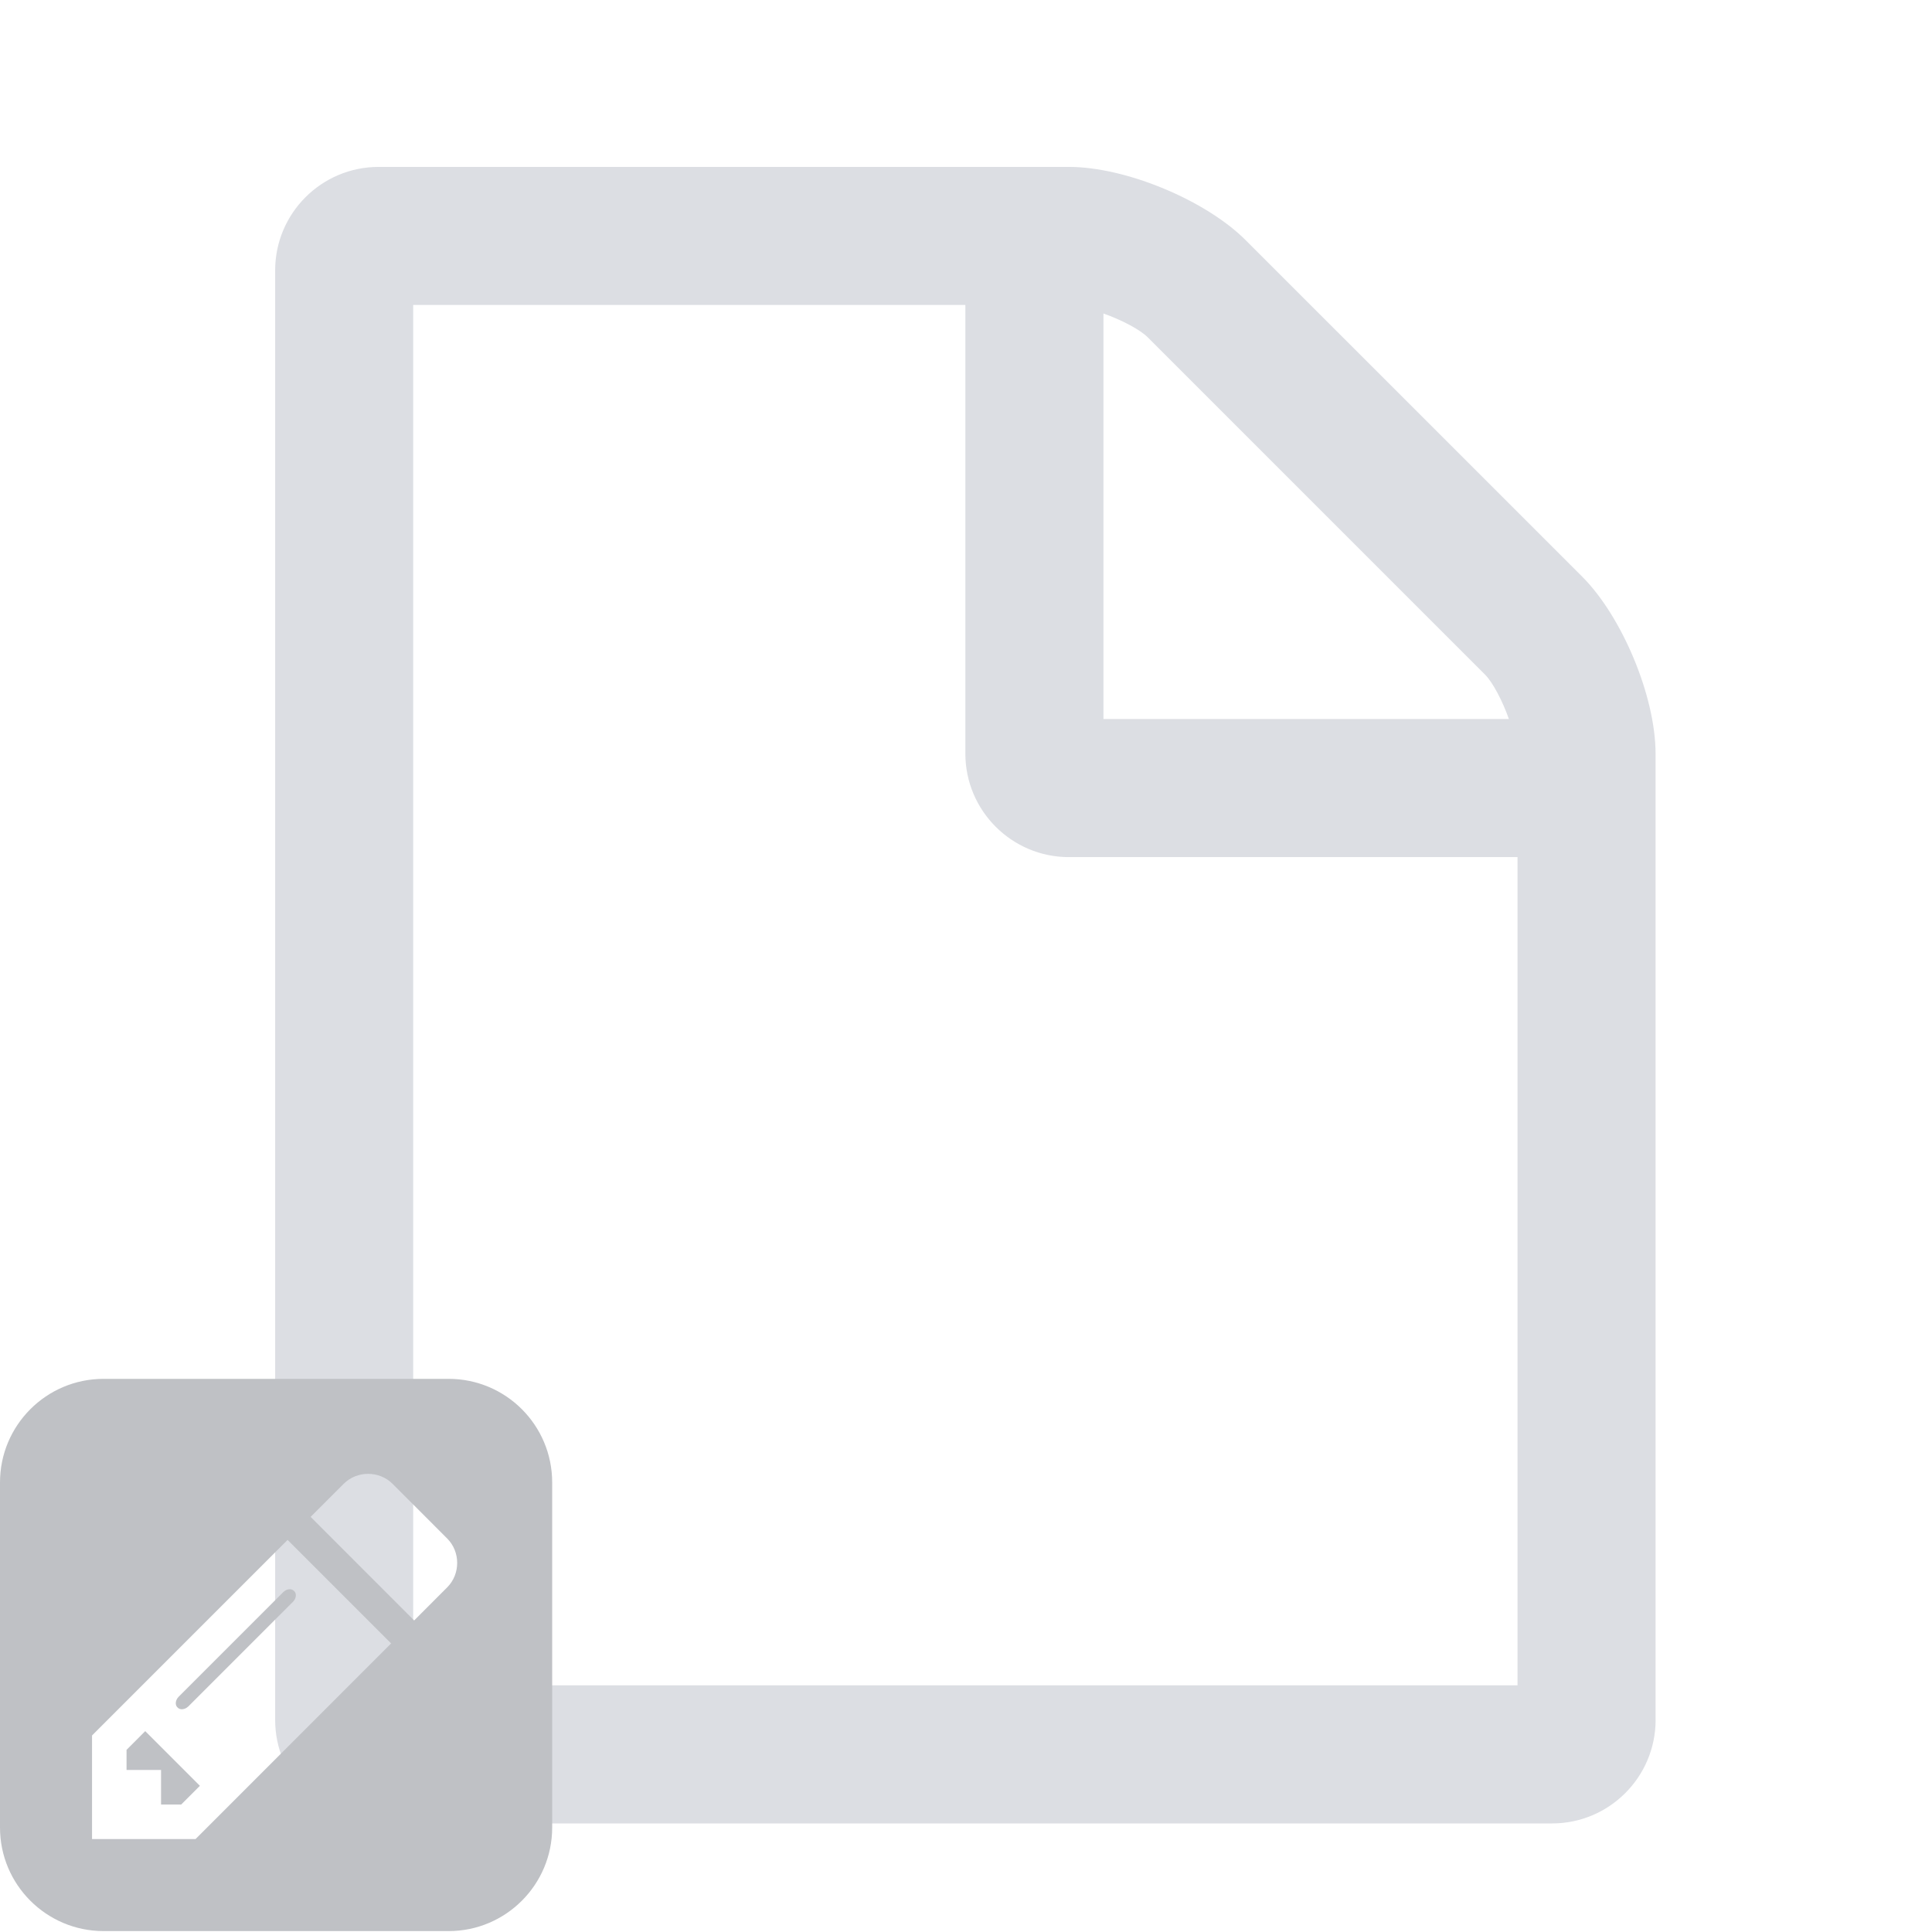 <?xml version="1.0" encoding="utf-8"?>
<!-- Generator: Adobe Illustrator 16.0.0, SVG Export Plug-In . SVG Version: 6.00 Build 0)  -->
<!DOCTYPE svg PUBLIC "-//W3C//DTD SVG 1.1//EN" "http://www.w3.org/Graphics/SVG/1.1/DTD/svg11.dtd">
<svg version="1.1" id="Layer_1" xmlns="http://www.w3.org/2000/svg" xmlns:xlink="http://www.w3.org/1999/xlink" x="0px" y="0px"
	 width="36px" height="36px" viewBox="0 0 36 36" enable-background="new 0 0 36 36" xml:space="preserve">
<g>
	<path fill="#DCDEE3" d="M30.85,32.047c0,1.064-0.863,1.93-1.929,1.93H7.056c-1.065,0-1.929-0.863-1.929-1.93V5.039
		c0-1.065,0.864-1.929,1.929-1.929h12.861c1.065,0,2.554,0.623,3.296,1.367l6.271,6.27c0.742,0.744,1.365,2.231,1.365,3.296V32.047z
		 M28.277,31.404V15.971h-8.36c-1.063,0-1.929-0.864-1.929-1.929v-8.36H7.699v25.722H28.277L28.277,31.404z M28.116,13.398
		c-0.12-0.342-0.302-0.683-0.441-0.824l-6.29-6.29c-0.141-0.141-0.482-0.322-0.824-0.442v7.556H28.116z"/>
</g>
<g>
	<path fill="#BFC1C5" d="M10.289,34.053c0,1.065-0.864,1.93-1.929,1.93H1.929C0.864,35.982,0,35.118,0,34.053v-6.43
		c0-1.065,0.864-1.93,1.929-1.93H8.36c1.065,0,1.929,0.864,1.929,1.93V34.053z M7.288,30.623l-1.929-1.929l-3.644,3.644v1.93h1.929
		L7.288,30.623z M3.725,33.276l-0.349,0.349H3.001v-0.644H2.358v-0.375l0.348-0.349L3.725,33.276z M5.459,29.847L3.51,31.796
		c-0.061,0.06-0.154,0.073-0.201,0.021c-0.054-0.047-0.04-0.141,0.02-0.201l1.949-1.949c0.061-0.061,0.154-0.074,0.201-0.021
		C5.533,29.692,5.52,29.786,5.459,29.847z M8.333,29.578c0.248-0.248,0.248-0.662,0-0.91l-1.018-1.019
		c-0.248-0.248-0.663-0.248-0.911,0l-0.616,0.616l1.929,1.93L8.333,29.578z"/>
</g>
</svg>
